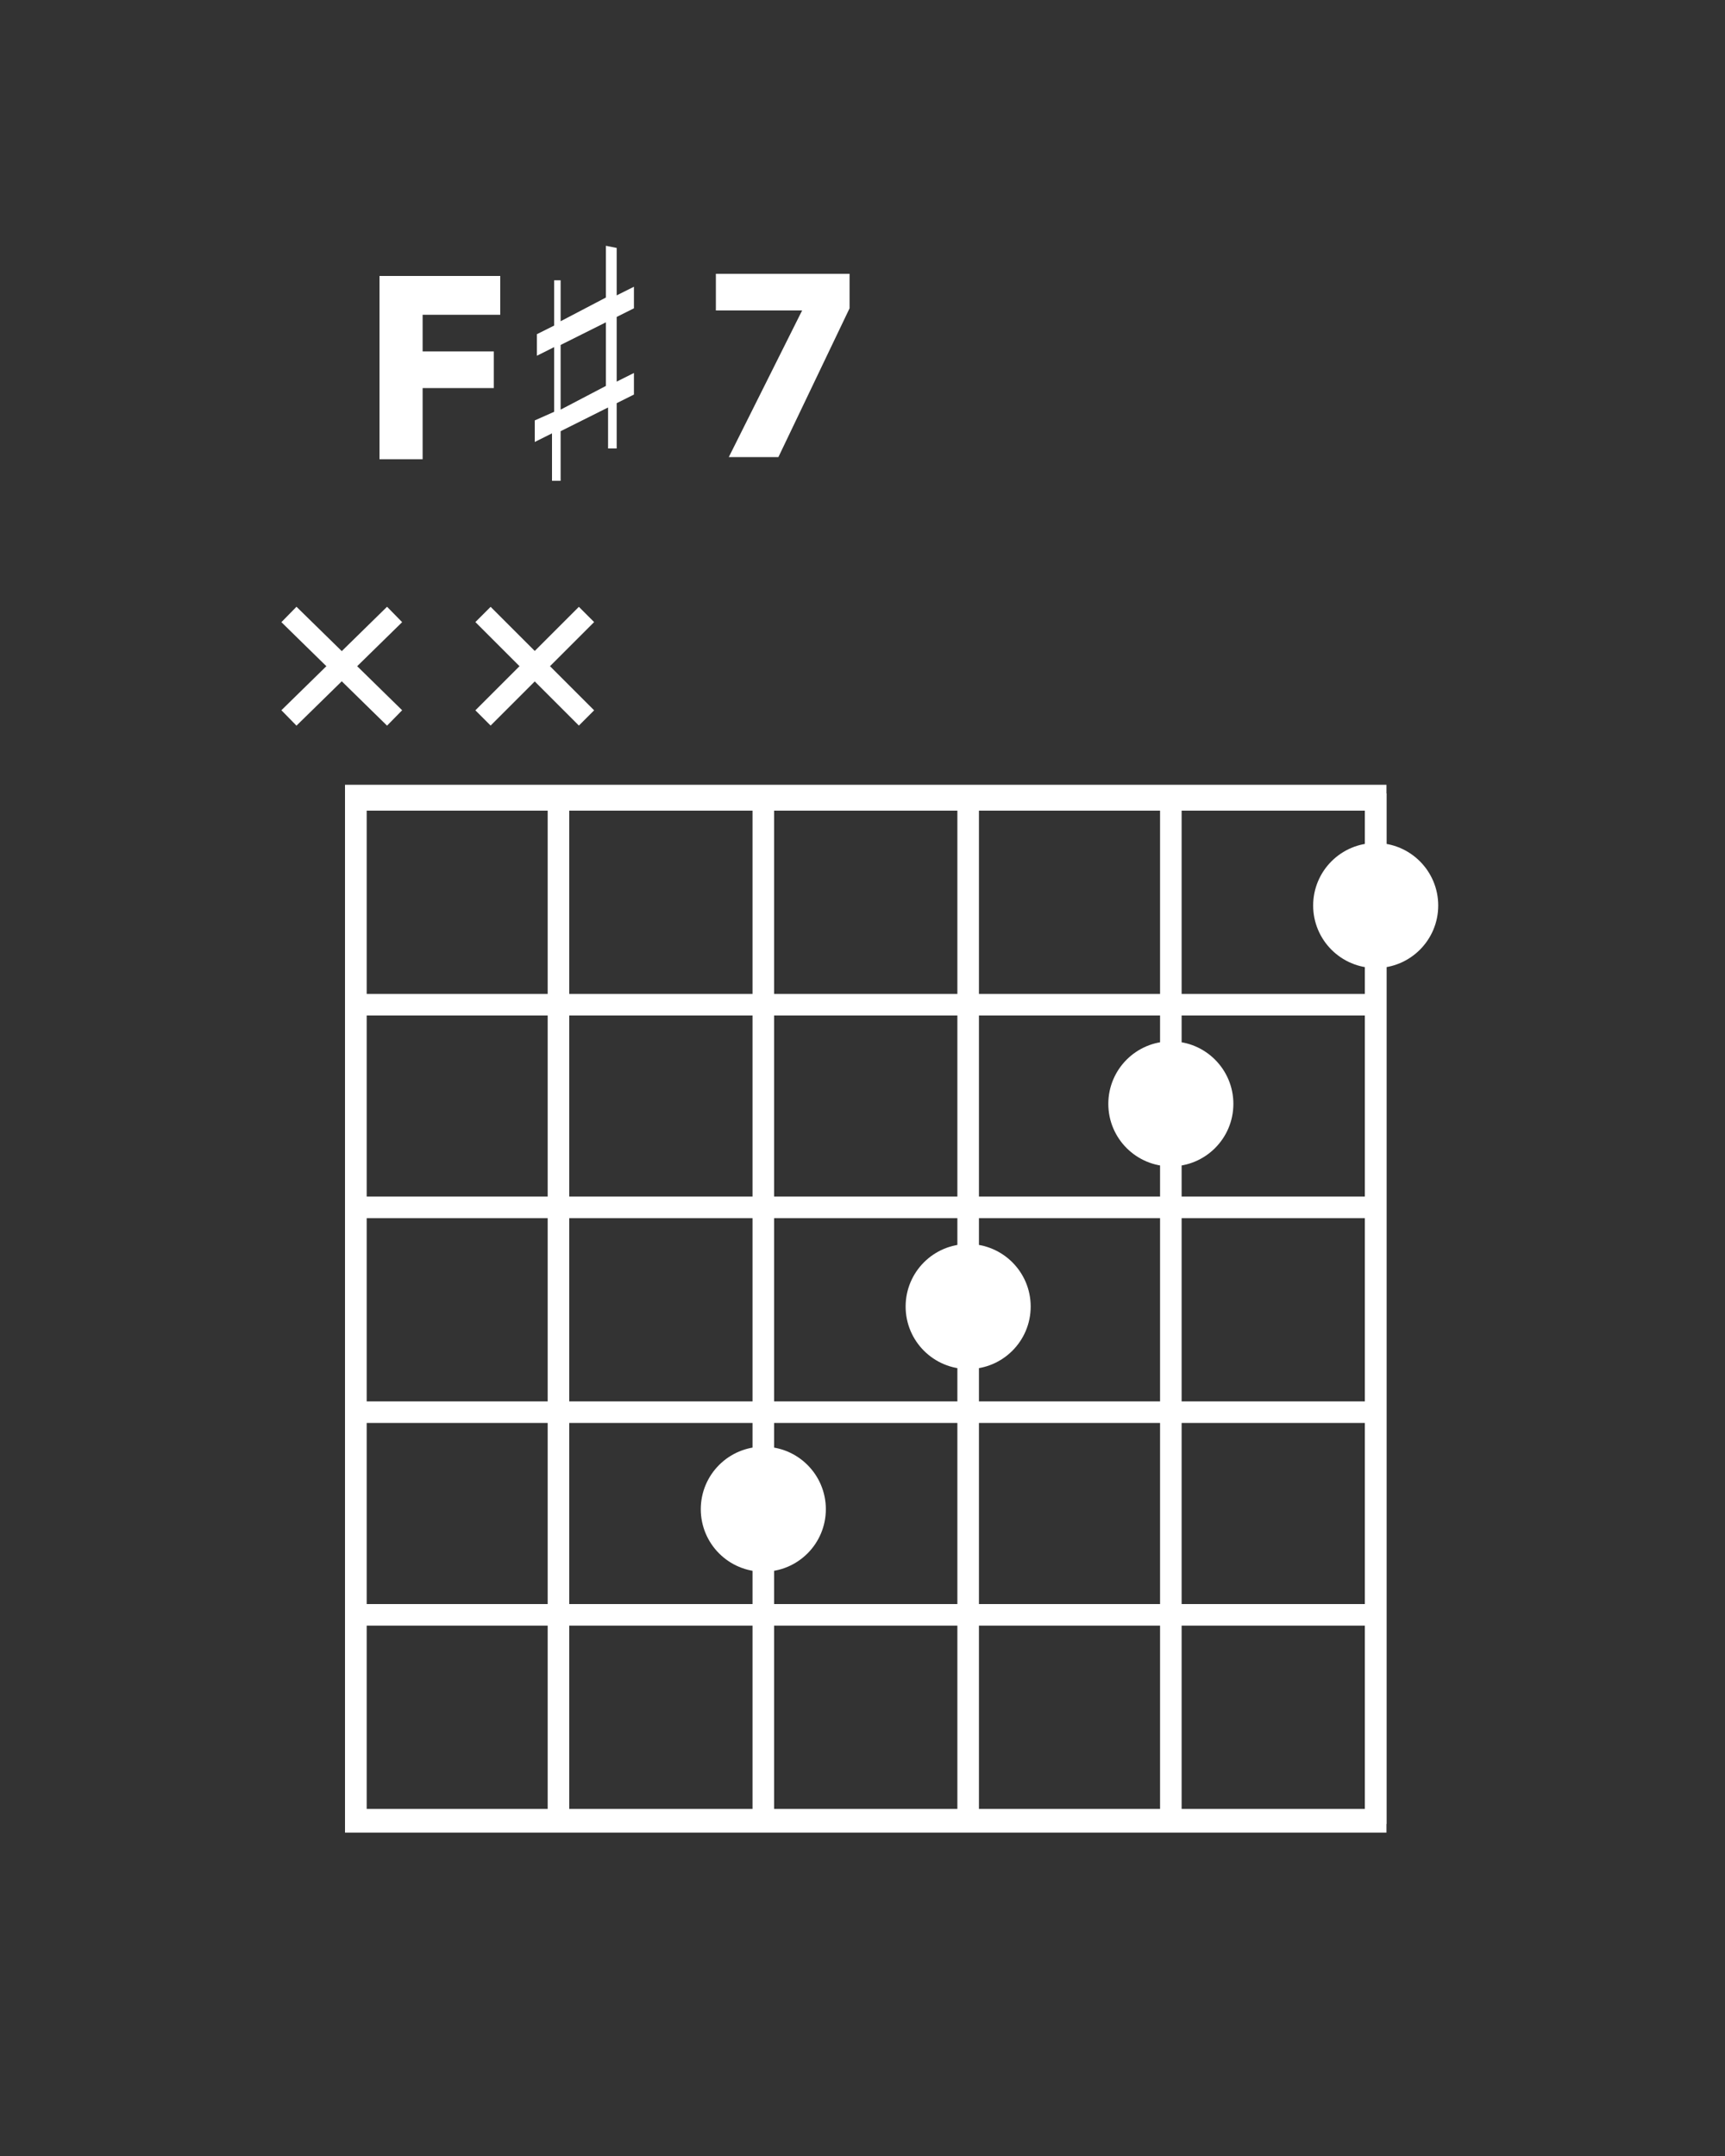 <?xml version="1.0" encoding="utf-8"?>
<!-- Generator: Adobe Illustrator 21.1.0, SVG Export Plug-In . SVG Version: 6.00 Build 0)  -->
<svg version="1.1" xmlns="http://www.w3.org/2000/svg" xmlns:xlink="http://www.w3.org/1999/xlink" x="0px" y="0px"
	 viewBox="0 0 80 100" style="enable-background:new 0 0 80 100;" xml:space="preserve">
<rect x="0" y="0" width="80" height="100" fill="#333333" stroke="none"/>
<style type="text/css">
	.st0{fill:#FFFFFF;}
	.st1{fill:none;stroke:#FFFFFF;stroke-miterlimit:10;}
	.st2{fill:#FFFFFF;stroke:#FFFFFF;stroke-miterlimit:10;}
</style>
<g id="Layer_3">
</g>
<g id="Layer_1">
	<g>
		<path class="st0" d="M28.6,11.5v2.2l0.8-0.4l0,1l-0.8,0.4l0,3l0.8-0.4v1l-0.8,0.4l0,2.1h-0.4l0-1.9L26,20l0,2.3l-0.4,0l0-2.2
			l-0.8,0.4v-1l0.9-0.4l0-3l-0.8,0.4v-1l0.8-0.4l0-2.1H26l0,1.9l2.1-1.1l0-2.4L28.6,11.5z M28.2,14.9L26,16l0,3l2.1-1.1V14.9z"/>
	</g>
	<g>
		<line class="st1" x1="13.4" y1="28.5" x2="18.3" y2="33.3"/>
		<line class="st1" x1="18.3" y1="28.5" x2="13.4" y2="33.3"/>
	</g>
	<g>
		<line class="st1" x1="22.4" y1="28.5" x2="27.2" y2="33.3"/>
		<line class="st1" x1="27.2" y1="28.5" x2="22.4" y2="33.3"/>
	</g>
	<g>
		<rect x="16.5" y="36.9" class="st1" width="47.3" height="47.6"/>
		<line class="st1" x1="25.9" y1="36.8" x2="25.9" y2="84.6"/>
		<line class="st1" x1="16.5" y1="36.8" x2="16.5" y2="84.6"/>
		<line class="st1" x1="63.8" y1="36.8" x2="63.8" y2="84.6"/>
		<line class="st1" x1="44.9" y1="36.8" x2="44.9" y2="84.6"/>
		<line class="st1" x1="35.4" y1="36.8" x2="35.4" y2="84.6"/>
		<line class="st1" x1="54.3" y1="36.8" x2="54.3" y2="84.6"/>
		<line class="st1" x1="64" y1="46.6" x2="16.2" y2="46.6"/>
		<line class="st1" x1="64" y1="37.1" x2="16.2" y2="37.1"/>
		<line class="st1" x1="64" y1="84.4" x2="16.2" y2="84.4"/>
		<line class="st1" x1="64" y1="65.5" x2="16.2" y2="65.5"/>
		<line class="st1" x1="64" y1="56" x2="16.2" y2="56"/>
		<line class="st1" x1="64" y1="74.9" x2="16.2" y2="74.9"/>
	</g>
	<circle class="st2" cx="63.8" cy="42" r="2.4"/>
	<circle class="st2" cx="54.3" cy="51.2" r="2.4"/>
	<circle class="st2" cx="44.9" cy="60.6" r="2.4"/>
	<circle class="st2" cx="35.4" cy="70" r="2.4"/>
	<g>
		<path class="st0" d="M19.6,14.5v1.8h3.3v1.7h-3.3v3.3h-2v-8.5h5.6v1.8H19.6z"/>
	</g>
	<g>
		<path class="st0" d="M36.1,21.2h-2.3l3.4-6.8h-4v-1.7h6.2v1.6L36.1,21.2z"/>
	</g>
</g>
<g id="guides_frets_x2F_strings">
</g>
</svg>
